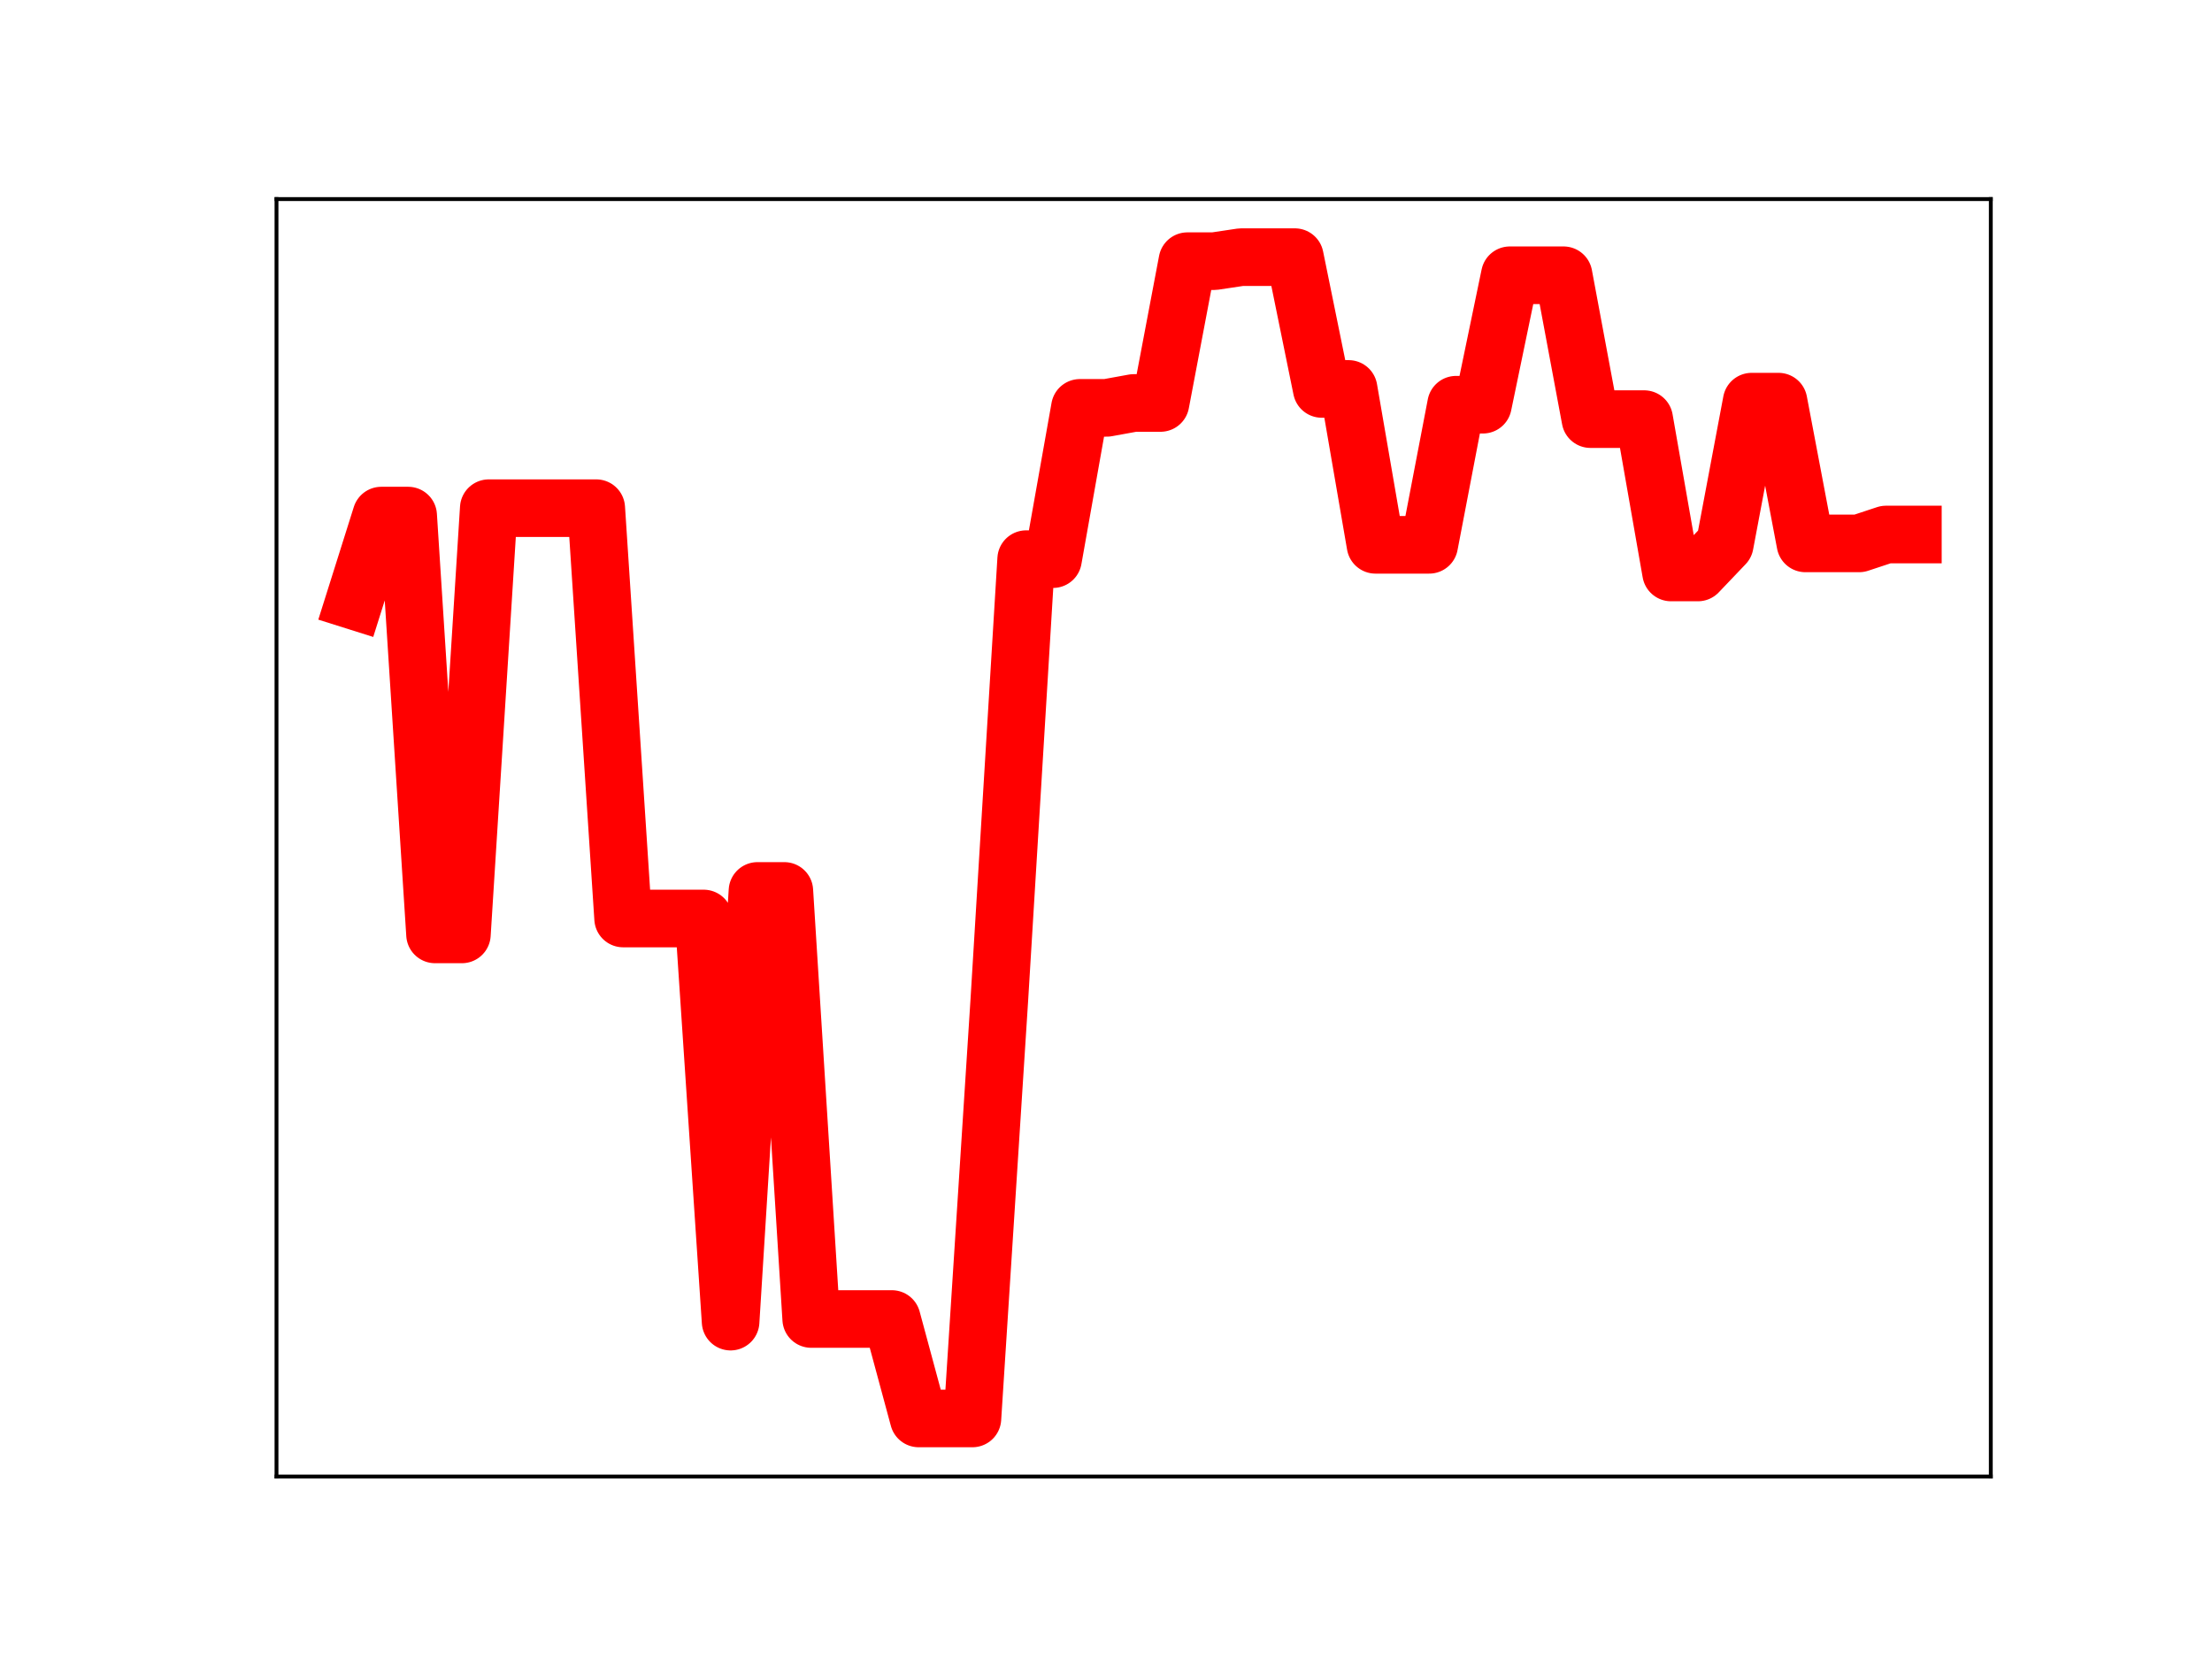 <?xml version="1.0" encoding="utf-8" standalone="no"?>
<!DOCTYPE svg PUBLIC "-//W3C//DTD SVG 1.1//EN"
  "http://www.w3.org/Graphics/SVG/1.1/DTD/svg11.dtd">
<!-- Created with matplotlib (https://matplotlib.org/) -->
<svg height="345.6pt" version="1.1" viewBox="0 0 460.8 345.6" width="460.8pt" xmlns="http://www.w3.org/2000/svg" xmlns:xlink="http://www.w3.org/1999/xlink">
 <defs>
  <style type="text/css">
*{stroke-linecap:butt;stroke-linejoin:round;}
  </style>
 </defs>
 <g id="figure_1">
  <g id="patch_1">
   <path d="M 0 345.6 
L 460.8 345.6 
L 460.8 0 
L 0 0 
z
" style="fill:#ffffff;"/>
  </g>
  <g id="axes_1">
   <g id="patch_2">
    <path d="M 57.6 307.584 
L 414.72 307.584 
L 414.72 41.472 
L 57.6 41.472 
z
" style="fill:#ffffff;"/>
   </g>
   <g id="line2d_1">
    <path clip-path="url(#pdb38e623f3)" d="M 73.833 125.162 
L 79.43 107.405 
L 85.028 107.405 
L 90.625 194.654 
L 96.223 194.654 
L 101.82 105.864 
L 107.418 105.864 
L 113.015 105.864 
L 118.613 105.864 
L 124.21 105.864 
L 129.808 191.341 
L 135.405 191.341 
L 141.003 191.341 
L 146.6 191.341 
L 152.198 275.32 
L 157.795 185.598 
L 163.393 185.598 
L 168.99 274.771 
L 174.588 274.771 
L 180.185 274.771 
L 185.783 274.771 
L 191.38 295.488 
L 196.978 295.488 
L 202.575 295.488 
L 208.173 208.39 
L 213.77 116.48 
L 219.368 116.48 
L 224.965 84.965 
L 230.563 84.965 
L 236.16 83.947 
L 241.757 83.947 
L 247.355 54.407 
L 252.952 54.407 
L 258.55 53.568 
L 264.147 53.568 
L 269.745 53.568 
L 275.342 81.022 
L 280.94 81.022 
L 286.537 113.496 
L 292.135 113.496 
L 297.732 113.496 
L 303.33 84.306 
L 308.927 84.306 
L 314.525 57.34 
L 320.122 57.34 
L 325.72 57.34 
L 331.317 87.311 
L 336.915 87.311 
L 342.512 87.311 
L 348.11 119.258 
L 353.707 119.258 
L 359.305 113.388 
L 364.902 83.67 
L 370.5 83.67 
L 376.097 113.199 
L 381.695 113.199 
L 387.292 113.199 
L 392.89 111.349 
L 398.487 111.349 
" style="fill:none;stroke:#ff0000;stroke-linecap:square;stroke-width:12;"/>
    <defs>
     <path d="M 0 3 
C 0.796 3 1.559 2.684 2.121 2.121 
C 2.684 1.559 3 0.796 3 0 
C 3 -0.796 2.684 -1.559 2.121 -2.121 
C 1.559 -2.684 0.796 -3 0 -3 
C -0.796 -3 -1.559 -2.684 -2.121 -2.121 
C -2.684 -1.559 -3 -0.796 -3 0 
C -3 0.796 -2.684 1.559 -2.121 2.121 
C -1.559 2.684 -0.796 3 0 3 
z
" id="m32293bdcec" style="stroke:#ff0000;"/>
    </defs>
    <g clip-path="url(#pdb38e623f3)">
     <use style="fill:#ff0000;stroke:#ff0000;" x="73.833" xlink:href="#m32293bdcec" y="125.162"/>
     <use style="fill:#ff0000;stroke:#ff0000;" x="79.43" xlink:href="#m32293bdcec" y="107.405"/>
     <use style="fill:#ff0000;stroke:#ff0000;" x="85.028" xlink:href="#m32293bdcec" y="107.405"/>
     <use style="fill:#ff0000;stroke:#ff0000;" x="90.625" xlink:href="#m32293bdcec" y="194.654"/>
     <use style="fill:#ff0000;stroke:#ff0000;" x="96.223" xlink:href="#m32293bdcec" y="194.654"/>
     <use style="fill:#ff0000;stroke:#ff0000;" x="101.82" xlink:href="#m32293bdcec" y="105.864"/>
     <use style="fill:#ff0000;stroke:#ff0000;" x="107.418" xlink:href="#m32293bdcec" y="105.864"/>
     <use style="fill:#ff0000;stroke:#ff0000;" x="113.015" xlink:href="#m32293bdcec" y="105.864"/>
     <use style="fill:#ff0000;stroke:#ff0000;" x="118.613" xlink:href="#m32293bdcec" y="105.864"/>
     <use style="fill:#ff0000;stroke:#ff0000;" x="124.21" xlink:href="#m32293bdcec" y="105.864"/>
     <use style="fill:#ff0000;stroke:#ff0000;" x="129.808" xlink:href="#m32293bdcec" y="191.341"/>
     <use style="fill:#ff0000;stroke:#ff0000;" x="135.405" xlink:href="#m32293bdcec" y="191.341"/>
     <use style="fill:#ff0000;stroke:#ff0000;" x="141.003" xlink:href="#m32293bdcec" y="191.341"/>
     <use style="fill:#ff0000;stroke:#ff0000;" x="146.6" xlink:href="#m32293bdcec" y="191.341"/>
     <use style="fill:#ff0000;stroke:#ff0000;" x="152.198" xlink:href="#m32293bdcec" y="275.32"/>
     <use style="fill:#ff0000;stroke:#ff0000;" x="157.795" xlink:href="#m32293bdcec" y="185.598"/>
     <use style="fill:#ff0000;stroke:#ff0000;" x="163.393" xlink:href="#m32293bdcec" y="185.598"/>
     <use style="fill:#ff0000;stroke:#ff0000;" x="168.99" xlink:href="#m32293bdcec" y="274.771"/>
     <use style="fill:#ff0000;stroke:#ff0000;" x="174.588" xlink:href="#m32293bdcec" y="274.771"/>
     <use style="fill:#ff0000;stroke:#ff0000;" x="180.185" xlink:href="#m32293bdcec" y="274.771"/>
     <use style="fill:#ff0000;stroke:#ff0000;" x="185.783" xlink:href="#m32293bdcec" y="274.771"/>
     <use style="fill:#ff0000;stroke:#ff0000;" x="191.38" xlink:href="#m32293bdcec" y="295.488"/>
     <use style="fill:#ff0000;stroke:#ff0000;" x="196.978" xlink:href="#m32293bdcec" y="295.488"/>
     <use style="fill:#ff0000;stroke:#ff0000;" x="202.575" xlink:href="#m32293bdcec" y="295.488"/>
     <use style="fill:#ff0000;stroke:#ff0000;" x="208.173" xlink:href="#m32293bdcec" y="208.39"/>
     <use style="fill:#ff0000;stroke:#ff0000;" x="213.77" xlink:href="#m32293bdcec" y="116.48"/>
     <use style="fill:#ff0000;stroke:#ff0000;" x="219.368" xlink:href="#m32293bdcec" y="116.48"/>
     <use style="fill:#ff0000;stroke:#ff0000;" x="224.965" xlink:href="#m32293bdcec" y="84.965"/>
     <use style="fill:#ff0000;stroke:#ff0000;" x="230.563" xlink:href="#m32293bdcec" y="84.965"/>
     <use style="fill:#ff0000;stroke:#ff0000;" x="236.16" xlink:href="#m32293bdcec" y="83.947"/>
     <use style="fill:#ff0000;stroke:#ff0000;" x="241.757" xlink:href="#m32293bdcec" y="83.947"/>
     <use style="fill:#ff0000;stroke:#ff0000;" x="247.355" xlink:href="#m32293bdcec" y="54.407"/>
     <use style="fill:#ff0000;stroke:#ff0000;" x="252.952" xlink:href="#m32293bdcec" y="54.407"/>
     <use style="fill:#ff0000;stroke:#ff0000;" x="258.55" xlink:href="#m32293bdcec" y="53.568"/>
     <use style="fill:#ff0000;stroke:#ff0000;" x="264.147" xlink:href="#m32293bdcec" y="53.568"/>
     <use style="fill:#ff0000;stroke:#ff0000;" x="269.745" xlink:href="#m32293bdcec" y="53.568"/>
     <use style="fill:#ff0000;stroke:#ff0000;" x="275.342" xlink:href="#m32293bdcec" y="81.022"/>
     <use style="fill:#ff0000;stroke:#ff0000;" x="280.94" xlink:href="#m32293bdcec" y="81.022"/>
     <use style="fill:#ff0000;stroke:#ff0000;" x="286.537" xlink:href="#m32293bdcec" y="113.496"/>
     <use style="fill:#ff0000;stroke:#ff0000;" x="292.135" xlink:href="#m32293bdcec" y="113.496"/>
     <use style="fill:#ff0000;stroke:#ff0000;" x="297.732" xlink:href="#m32293bdcec" y="113.496"/>
     <use style="fill:#ff0000;stroke:#ff0000;" x="303.33" xlink:href="#m32293bdcec" y="84.306"/>
     <use style="fill:#ff0000;stroke:#ff0000;" x="308.927" xlink:href="#m32293bdcec" y="84.306"/>
     <use style="fill:#ff0000;stroke:#ff0000;" x="314.525" xlink:href="#m32293bdcec" y="57.34"/>
     <use style="fill:#ff0000;stroke:#ff0000;" x="320.122" xlink:href="#m32293bdcec" y="57.34"/>
     <use style="fill:#ff0000;stroke:#ff0000;" x="325.72" xlink:href="#m32293bdcec" y="57.34"/>
     <use style="fill:#ff0000;stroke:#ff0000;" x="331.317" xlink:href="#m32293bdcec" y="87.311"/>
     <use style="fill:#ff0000;stroke:#ff0000;" x="336.915" xlink:href="#m32293bdcec" y="87.311"/>
     <use style="fill:#ff0000;stroke:#ff0000;" x="342.512" xlink:href="#m32293bdcec" y="87.311"/>
     <use style="fill:#ff0000;stroke:#ff0000;" x="348.11" xlink:href="#m32293bdcec" y="119.258"/>
     <use style="fill:#ff0000;stroke:#ff0000;" x="353.707" xlink:href="#m32293bdcec" y="119.258"/>
     <use style="fill:#ff0000;stroke:#ff0000;" x="359.305" xlink:href="#m32293bdcec" y="113.388"/>
     <use style="fill:#ff0000;stroke:#ff0000;" x="364.902" xlink:href="#m32293bdcec" y="83.67"/>
     <use style="fill:#ff0000;stroke:#ff0000;" x="370.5" xlink:href="#m32293bdcec" y="83.67"/>
     <use style="fill:#ff0000;stroke:#ff0000;" x="376.097" xlink:href="#m32293bdcec" y="113.199"/>
     <use style="fill:#ff0000;stroke:#ff0000;" x="381.695" xlink:href="#m32293bdcec" y="113.199"/>
     <use style="fill:#ff0000;stroke:#ff0000;" x="387.292" xlink:href="#m32293bdcec" y="113.199"/>
     <use style="fill:#ff0000;stroke:#ff0000;" x="392.89" xlink:href="#m32293bdcec" y="111.349"/>
     <use style="fill:#ff0000;stroke:#ff0000;" x="398.487" xlink:href="#m32293bdcec" y="111.349"/>
    </g>
   </g>
   <g id="patch_3">
    <path d="M 57.6 307.584 
L 57.6 41.472 
" style="fill:none;stroke:#000000;stroke-linecap:square;stroke-linejoin:miter;stroke-width:0.8;"/>
   </g>
   <g id="patch_4">
    <path d="M 414.72 307.584 
L 414.72 41.472 
" style="fill:none;stroke:#000000;stroke-linecap:square;stroke-linejoin:miter;stroke-width:0.8;"/>
   </g>
   <g id="patch_5">
    <path d="M 57.6 307.584 
L 414.72 307.584 
" style="fill:none;stroke:#000000;stroke-linecap:square;stroke-linejoin:miter;stroke-width:0.8;"/>
   </g>
   <g id="patch_6">
    <path d="M 57.6 41.472 
L 414.72 41.472 
" style="fill:none;stroke:#000000;stroke-linecap:square;stroke-linejoin:miter;stroke-width:0.8;"/>
   </g>
  </g>
 </g>
 <defs>
  <clipPath id="pdb38e623f3">
   <rect height="266.112" width="357.12" x="57.6" y="41.472"/>
  </clipPath>
 </defs>
</svg>
